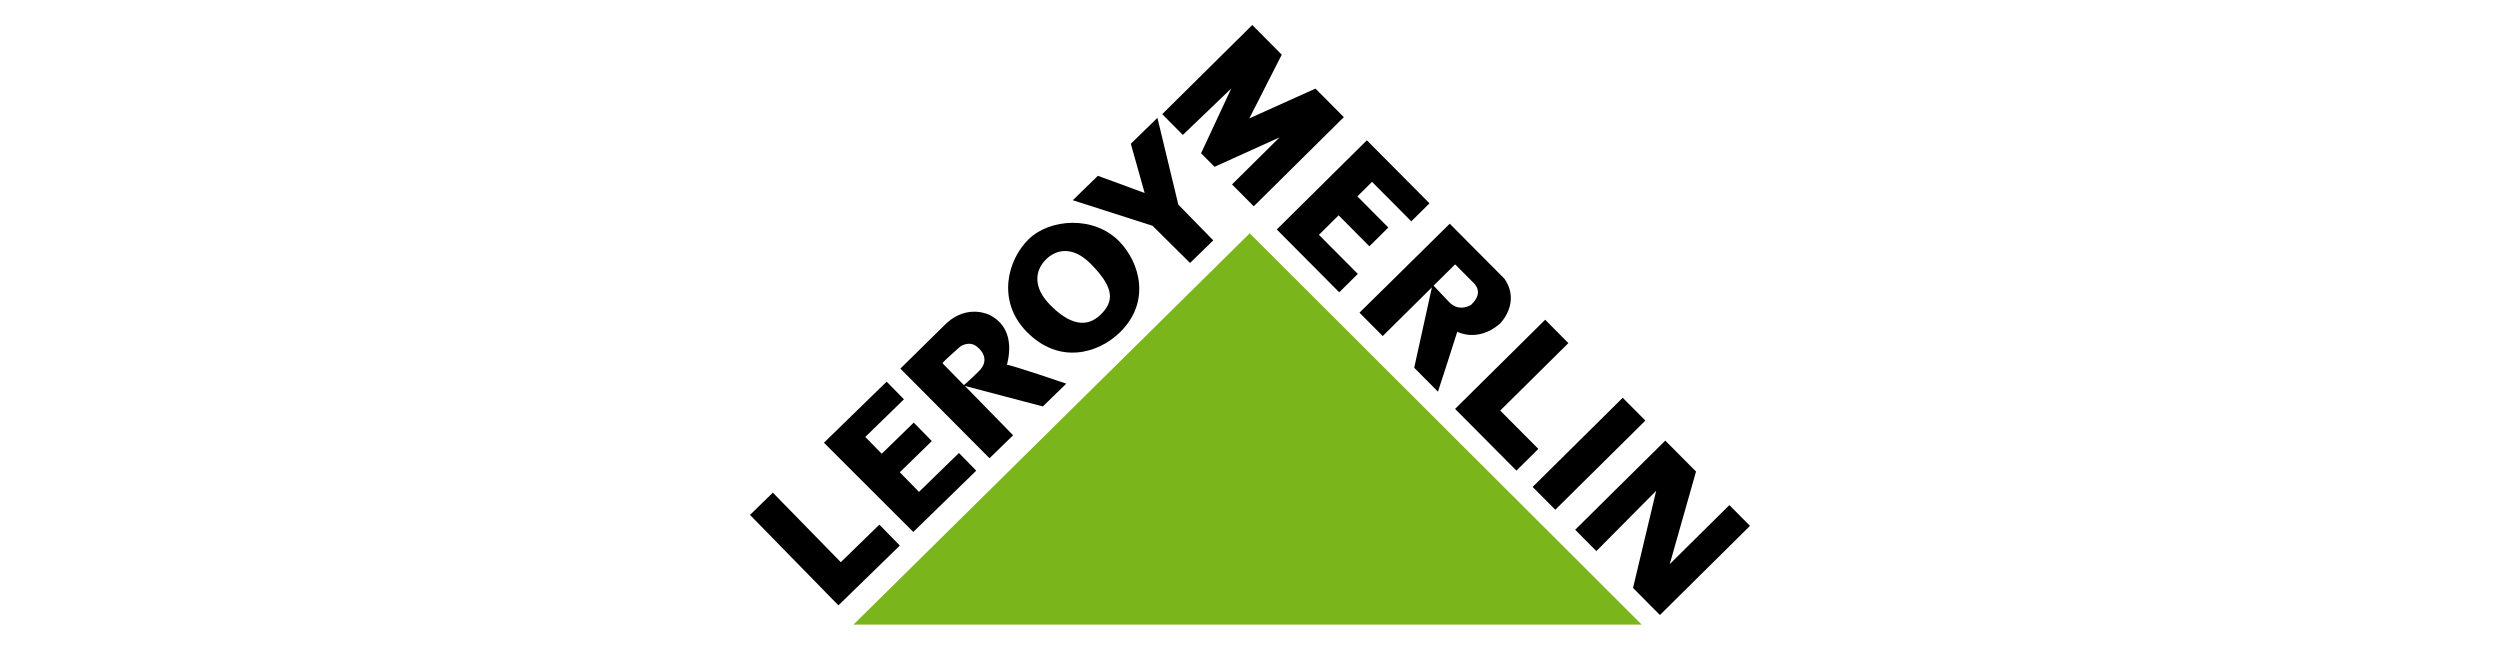 <svg width="200" height="52" viewBox="0 0 200 52" fill="none" xmlns="http://www.w3.org/2000/svg">
<g clip-path="url(#clip0_842_92)">
<path d="M68.278 49.968H131.338L99.975 18.666L68.278 49.968Z" fill="#7BB51C"/>
<path d="M67.073 48.428L71.986 43.645L70.349 41.97L67.264 44.976L61.828 39.413L60 41.193L67.073 48.428Z" fill="black"/>
<path d="M73.064 42.556L78.098 37.653L76.716 36.239L73.519 39.351L71.984 37.781L74.546 35.286L73.099 33.808L70.538 36.3L69.223 34.955L72.314 31.945L70.933 30.532L65.914 35.418L73.064 42.556Z" fill="black"/>
<path d="M89.541 19.312C87.511 17.235 83.989 17.484 82.293 19.136C80.596 20.788 79.731 24.081 82.126 26.532C84.758 29.224 87.889 28.247 89.585 26.596C92.086 24.16 91.196 21.006 89.541 19.312ZM88.049 25.173C86.926 26.267 85.553 25.97 83.984 24.365C82.666 23.017 82.745 21.662 83.704 20.728C84.363 20.086 85.702 19.512 87.295 21.142C89.112 23.001 89.172 24.08 88.049 25.173Z" fill="black"/>
<path d="M95.203 21.038L97.06 19.229L94.266 16.37L92.594 9.426L90.465 11.499L91.572 15.439L87.831 14.064L85.823 16.018L92.203 18.063L95.203 21.038Z" fill="black"/>
<path d="M85.301 30.691C85.301 30.691 80.781 29.152 80.566 29.189C80.496 29.2 81.537 26.437 79.199 25.212C79.199 25.212 77.464 24.275 75.728 25.849L72.028 29.488L79.161 36.658L81.048 34.821L77.188 30.873L83.428 32.515L85.301 30.691ZM78.3 29.706C77.251 30.726 77.109 30.806 77.109 30.806C77.109 30.806 75.465 29.125 75.407 29.065C75.349 29.006 76.583 27.95 76.777 27.76C76.86 27.68 77.628 27.18 78.264 27.83C78.264 27.83 79.348 28.685 78.3 29.706Z" fill="black"/>
<path d="M94.627 10.794L92.976 9.133L100.182 2L102.541 4.373L99.945 9.472L105.237 7.086L107.506 9.37L100.301 16.503L98.561 14.754L102.365 10.989L97.162 13.345L96.086 12.262L98.504 7.074L94.627 10.794Z" fill="black"/>
<path d="M107.138 23.384L102.142 18.357L109.348 11.224L114.359 16.266L112.903 17.707L109.764 14.549L108.59 15.71L111.066 18.202L109.55 19.702L107.089 17.226L105.514 18.784L108.624 21.913L107.138 23.384Z" fill="black"/>
<path d="M123.613 25.578L125.47 27.448L120.017 32.845L123.068 35.913L121.314 37.65L116.407 32.712L123.613 25.578Z" fill="black"/>
<path d="M122.611 38.955L129.817 31.822L131.63 33.646L124.424 40.778L122.611 38.955Z" fill="black"/>
<path d="M127.71 44.087L126.015 42.38L133.221 35.248L135.682 37.723L133.58 45.129L138.35 40.407L140 42.068L132.794 49.201L130.642 47.036L132.495 39.261L127.71 44.087Z" fill="black"/>
<path d="M120.357 22.302L115.98 17.897L108.759 25.016L110.616 26.884L114.553 22.987L113.136 29.42L115.037 31.333C115.037 31.333 116.535 26.731 116.581 26.539C116.581 26.539 118.205 27.432 119.986 25.903C119.986 25.903 121.695 24.241 120.357 22.302ZM117.684 24.388C117.684 24.388 116.764 25.004 115.954 24.189L114.687 22.854C114.687 22.854 116.217 21.339 116.41 21.148C116.41 21.148 117.589 22.335 117.737 22.483C117.884 22.631 118.813 23.329 117.684 24.388Z" fill="black"/>
</g>
<defs>
<clipPath id="clip0_842_92">
<rect width="80" height="48" fill="white" transform="translate(60 2)"/>
</clipPath>
</defs>
</svg>
